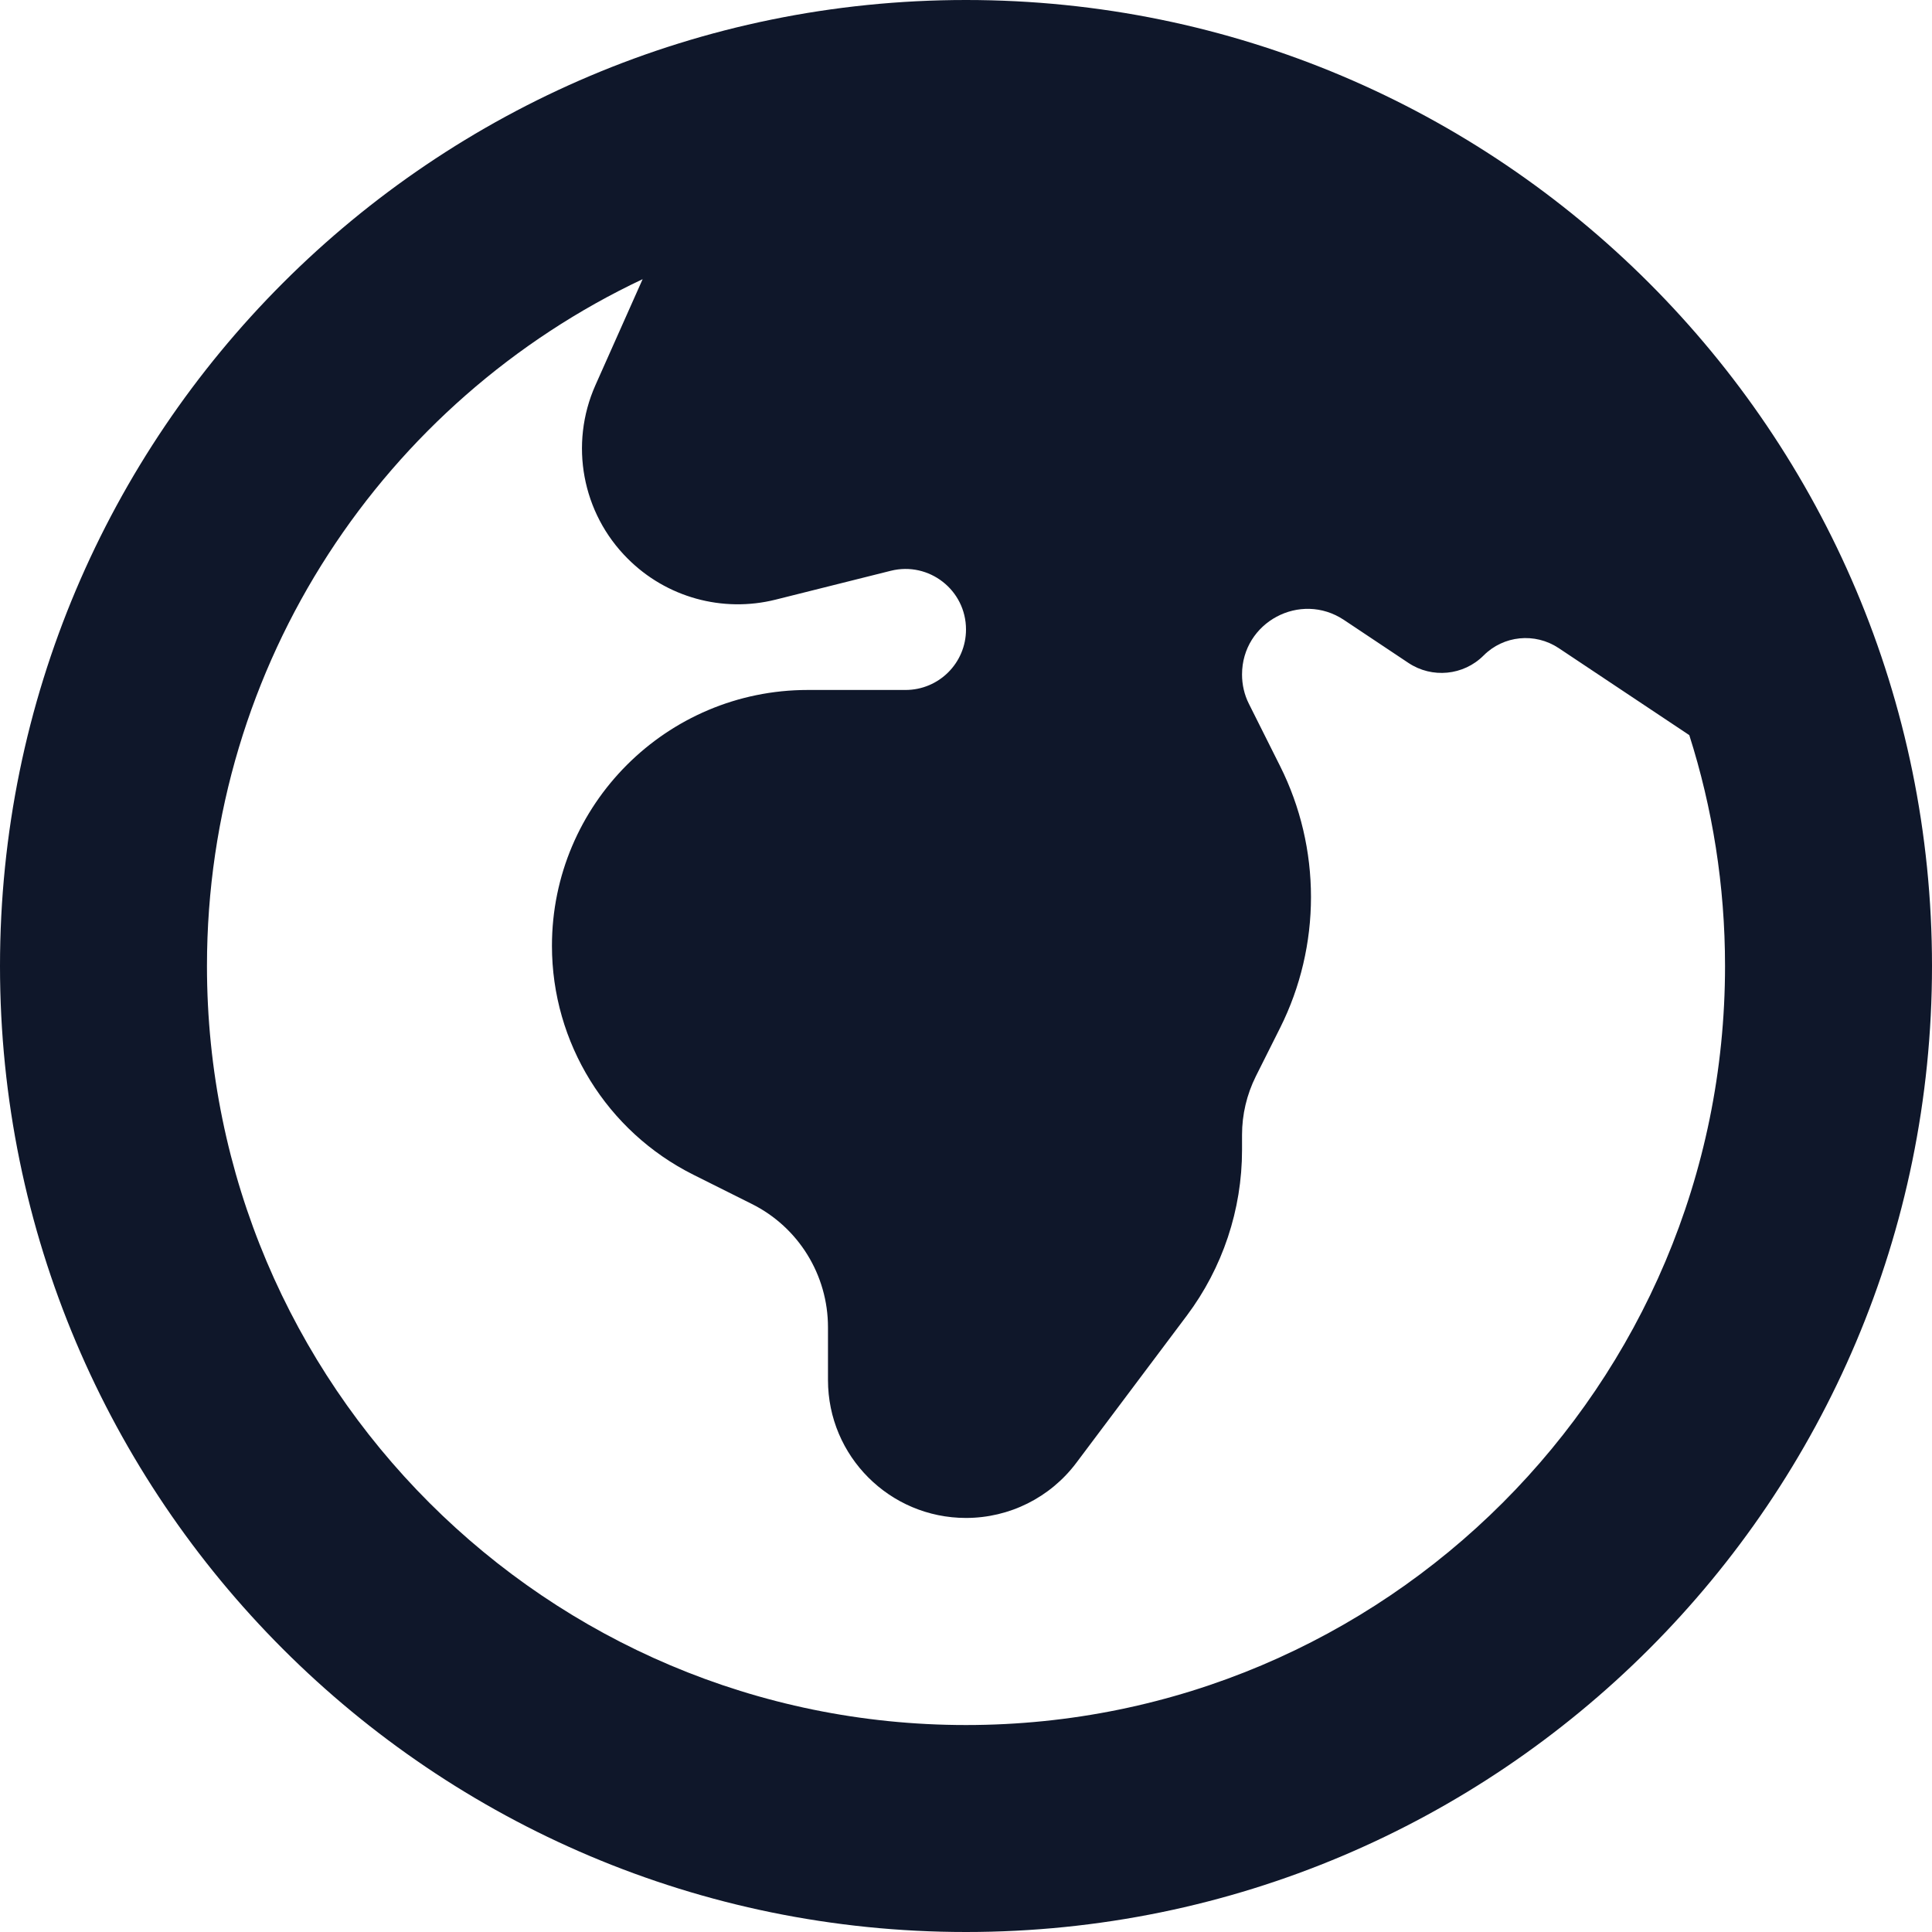 <svg width="16" height="16" viewBox="0 0 16 16" fill="none" xmlns="http://www.w3.org/2000/svg">
<path fill-rule="evenodd" clip-rule="evenodd" d="M8 0C3.582 0 0 3.582 0 8C0 12.418 3.582 16 8 16C12.418 16 16 12.418 16 8C16 3.582 12.418 0 8 0ZM5.322 2.312C3.19 3.317 1.714 5.486 1.714 8C1.714 11.472 4.529 14.286 8 14.286C11.472 14.286 14.286 11.472 14.286 8C14.286 7.333 14.182 6.691 13.99 6.088L12.908 5.367C12.712 5.237 12.452 5.262 12.286 5.429C12.12 5.595 11.859 5.62 11.664 5.49L11.13 5.134C10.769 4.894 10.286 5.152 10.286 5.586C10.286 5.67 10.305 5.754 10.343 5.829L10.602 6.346C10.77 6.682 10.857 7.053 10.857 7.429C10.857 7.804 10.77 8.175 10.602 8.511L10.4 8.914C10.325 9.065 10.286 9.23 10.286 9.398V9.524C10.286 10.018 10.125 10.5 9.829 10.895L8.914 12.114C8.698 12.402 8.36 12.571 8 12.571C7.369 12.571 6.857 12.06 6.857 11.429V10.992C6.857 10.559 6.613 10.163 6.225 9.97L5.743 9.729C5.025 9.37 4.571 8.636 4.571 7.833C4.571 6.663 5.52 5.714 6.69 5.714H7.499C7.776 5.714 8 5.49 8 5.213C8 4.887 7.694 4.648 7.377 4.727L6.423 4.966C5.983 5.076 5.518 4.947 5.198 4.626C4.82 4.249 4.714 3.678 4.931 3.19L5.322 2.312Z" fill="#0F172A"/>
</svg>
